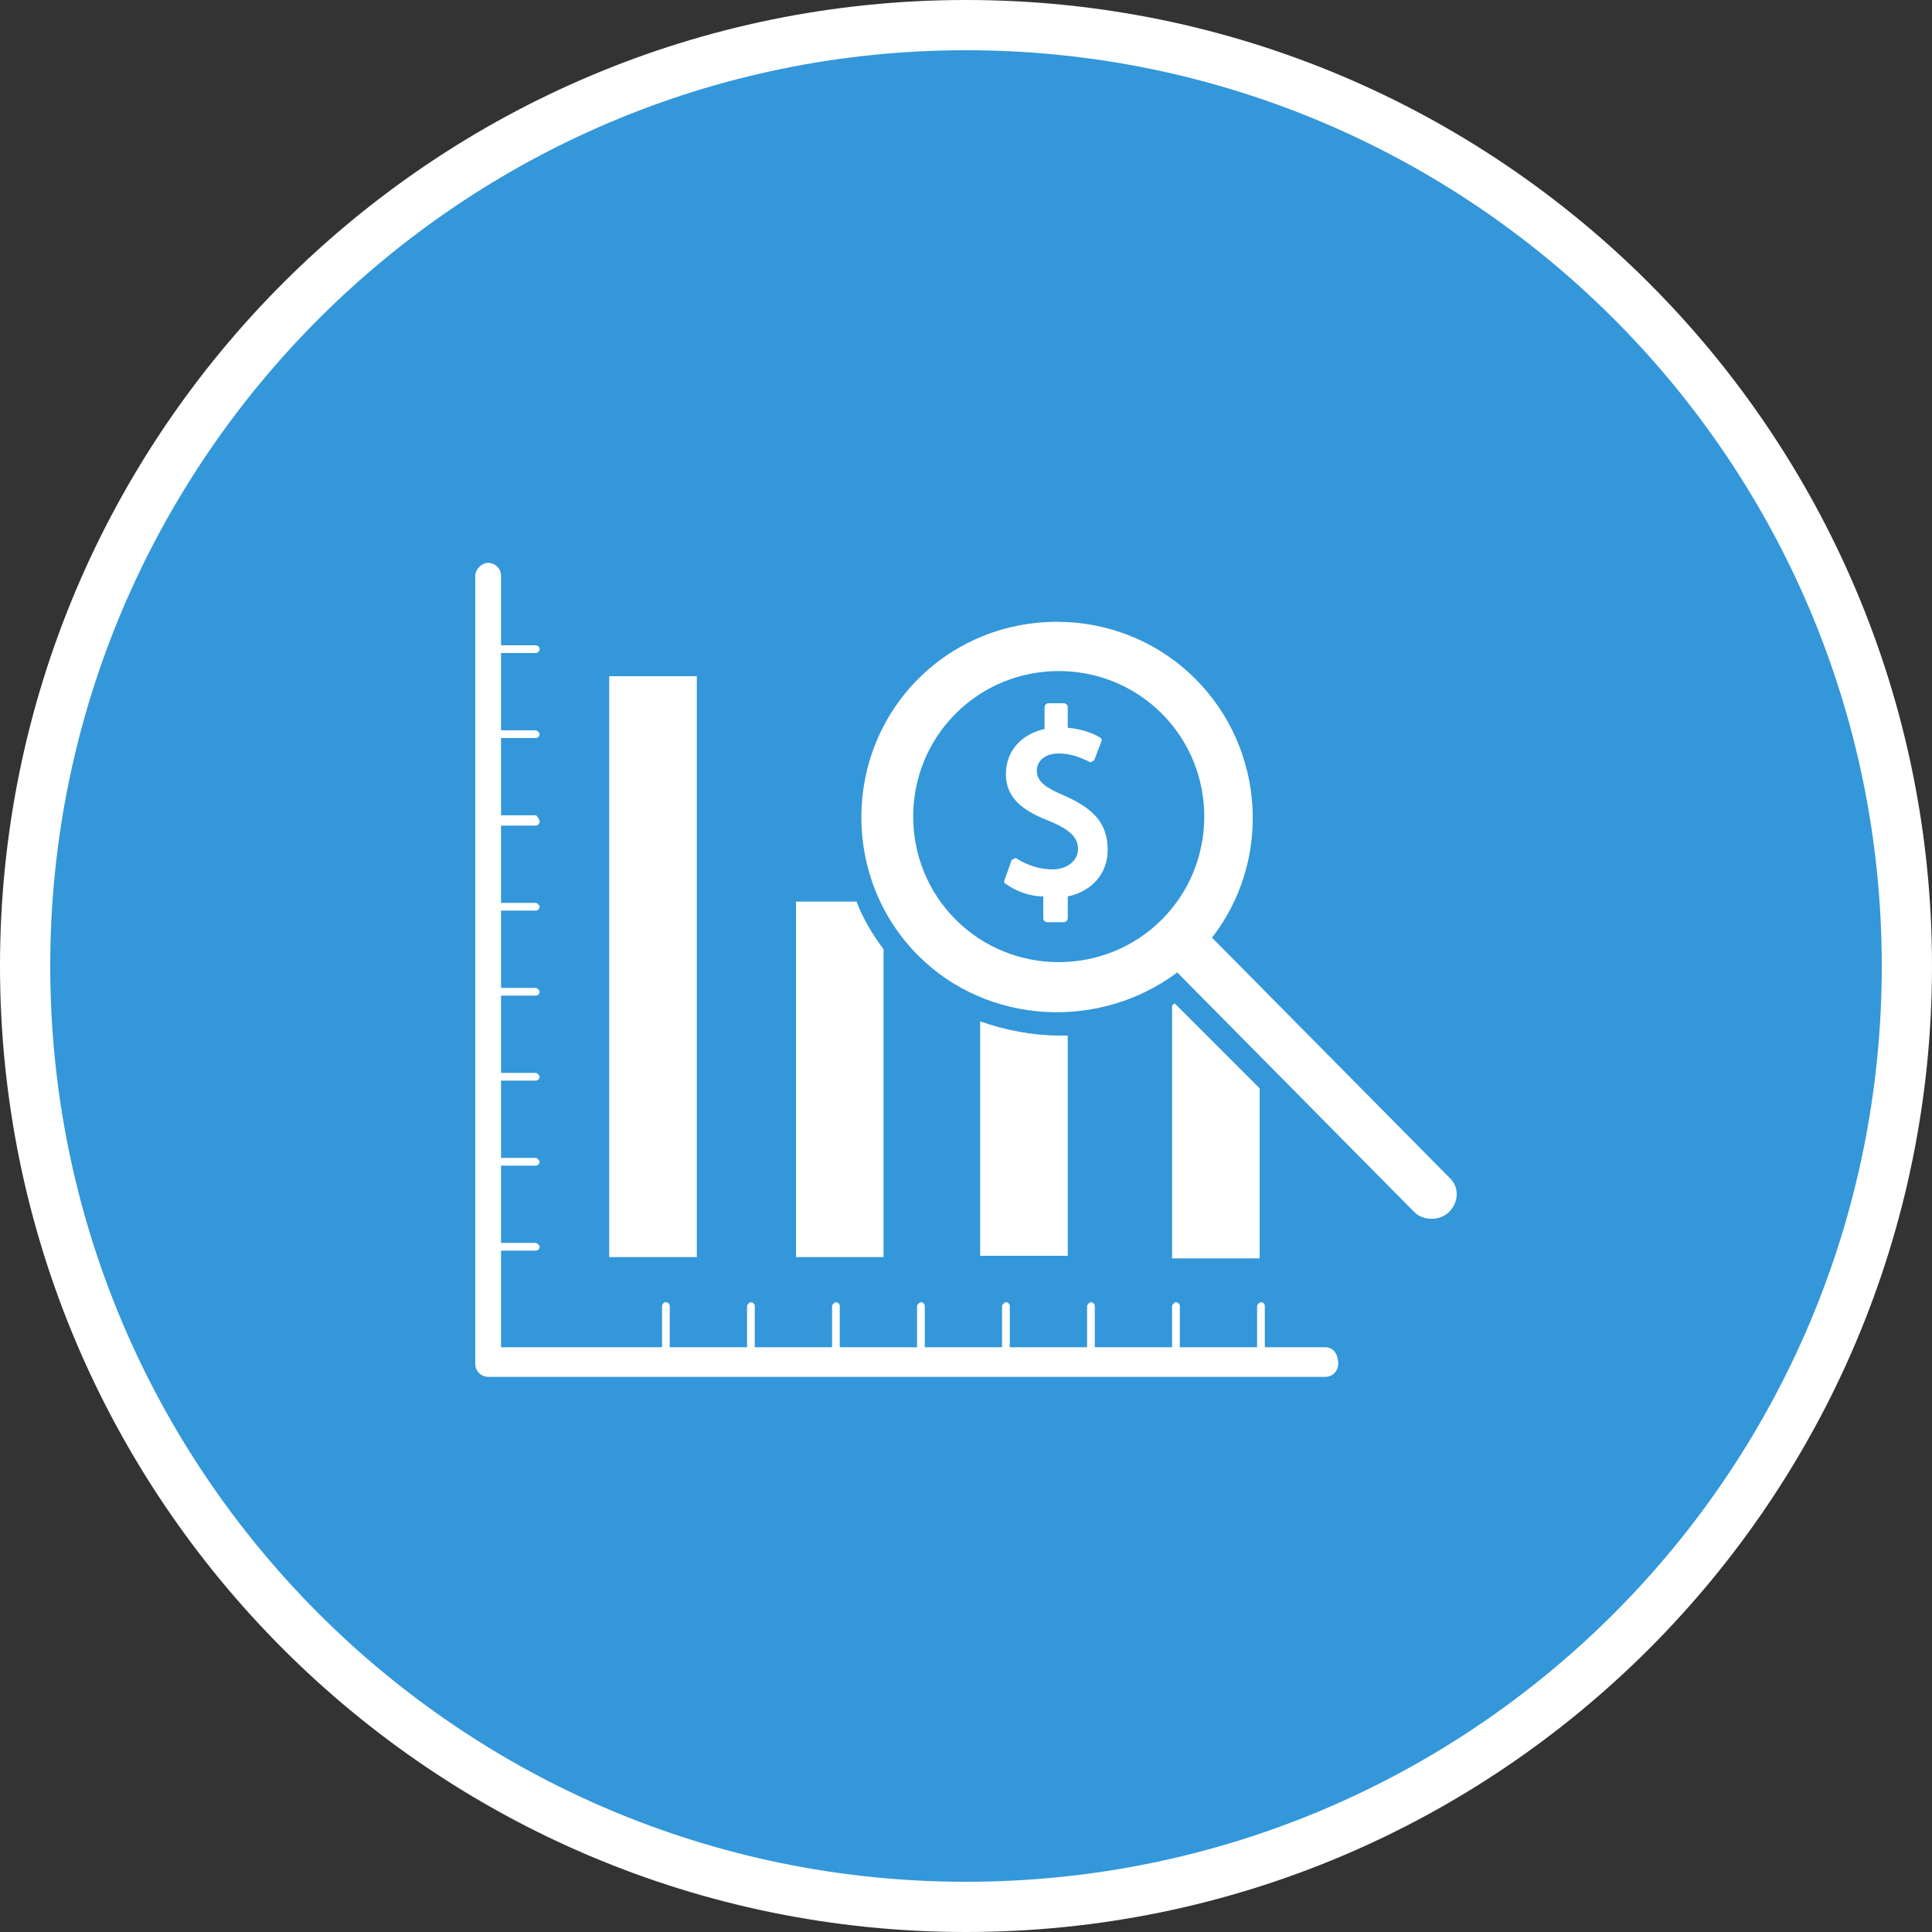 <svg xmlns="http://www.w3.org/2000/svg" viewBox="0 0 150 150" style="enable-background:new 0 0 150 150"><rect x="0" y="0" width="150" height="150" fill="#333333" stroke="none"/><defs/><path d="m75 148c-40.3 0-73-32.8-73-73s32.7-73 73-73 73 32.8 73 73-32.7 73-73 73" style="fill:#3397da"/><g style="fill:#fff"><path d="M75,3.9c39.2,0,71.1,31.8,71.1,71.1s-31.8,71.1-71.1,71.1S3.9,114.2,3.9,75S35.8,3.9,75,3.9 M75,0  C33.6,0,0,33.6,0,75s33.6,75,75,75s75-33.6,75-75S116.4,0,75,0L75,0z"/><path d="m102.9 104.6h-4.7v-3.2c0-.2-.2-.3-.3-.3s-.3.2-.3.3v3.2h-6v-3.2c0-.2-.2-.3-.3-.3s-.3.2-.3.3v3.2h-6v-3.2c0-.2-.2-.3-.3-.3s-.3.2-.3.3v3.2h-6v-3.2c0-.2-.2-.3-.3-.3s-.3.2-.3.3v3.2h-6v-3.2c0-.2-.2-.3-.3-.3s-.3.2-.3.3v3.2h-6v-3.2c0-.2-.2-.3-.3-.3s-.3.2-.3.3v3.2h-6v-3.2c0-.2-.2-.3-.3-.3s-.3.2-.3.3v3.2h-6v-3.2c0-.2-.2-.3-.3-.3-.2 0-.3.2-.3.3v3.2h-12.5v-7.5h2.7c.2 0 .3-.2.3-.3s-.2-.3-.3-.3h-2.7v-6h2.7c.2 0 .3-.2.3-.3s-.2-.3-.3-.3h-2.7v-6h2.7c.2 0 .3-.2.3-.3s-.2-.3-.3-.3h-2.7v-6h2.7c.2 0 .3-.2.3-.3s-.2-.3-.3-.3h-2.7v-6h2.7c.2 0 .3-.2.3-.3s-.2-.3-.3-.3h-2.7v-6h2.7c.2 0 .3-.2.3-.3s-.2-.5-.3-.5h-2.7v-6h2.7c.2 0 .3-.2.3-.3s-.2-.3-.3-.3h-2.7v-6h2.7c.2 0 .3-.2.3-.3 0-.2-.2-.3-.3-.3h-2.7v-5.4c0-.6-.5-1-1-1s-1 .5-1 1v61.2c0 .6.5 1 1 1h65c.6 0 1-.5 1-1 0-.8-.4-1.3-1-1.3"/><path d="m47.3 52.5h6.8v45.1h-6.8z"/><path d="m68.6 73.7c-.9-1.2-1.6-2.4-2.1-3.7h-4.7v27.6h6.8v-23.9"/><path d="m82.9 80.4c-.2 0-.5 0-.6 0-2.1 0-4.2-.4-6.2-1.1v18.2h6.8c0 0 0-17.1 0-17.1"/><path d="m97.8 84.5l-6.6-6.6c-.1.1-.2.1-.2.2v19.6h6.8c0-.1 0-13.2 0-13.2"/><path d="m112.5 91.4l-18.4-18.6c4.6-5.9 4.2-14.6-1.3-20.1-5.9-5.9-15.6-5.9-21.5 0-5.9 5.9-5.9 15.6 0 21.5 5.4 5.4 14.1 5.8 20.1 1.3l18.4 18.6c.7.7 2 .7 2.7 0 .8-.8.8-2 0-2.7m-22.3-20c-4.4 4.4-11.6 4.4-16 0-4.4-4.4-4.4-11.6 0-16 4.4-4.4 11.6-4.4 16 0 4.4 4.4 4.4 11.6 0 16"/><path d="m82.7 61.8c-1.7-.7-2.2-1.2-2.2-2 0-.6.5-1.3 1.7-1.3 1.2 0 2 .5 2.3.6.1.1.2.1.3 0 .1 0 .2-.1.2-.2l.5-1.3c.1-.2 0-.3-.2-.4-.7-.4-1.5-.6-2.4-.7v-1.6c0-.2-.2-.3-.3-.3h-1.2c-.2 0-.3.2-.3.3v1.7c-1.8.4-3 1.7-3 3.5 0 2.1 1.7 3 3.5 3.7 1.4.6 2.1 1.2 2.1 2.1 0 .9-.8 1.6-2 1.6-.9 0-1.9-.3-2.7-.8-.1-.1-.2-.1-.3 0-.1 0-.2.1-.2.2l-.5 1.4c-.1.2 0 .3.2.4.7.5 1.8.9 2.8.9v1.7c0 .2.2.3.3.3h1.3c.2 0 .3-.2.3-.3v-1.7c1.9-.4 3.1-1.8 3.1-3.6 0-2.1-1.1-3.2-3.3-4.2"/></g></svg>